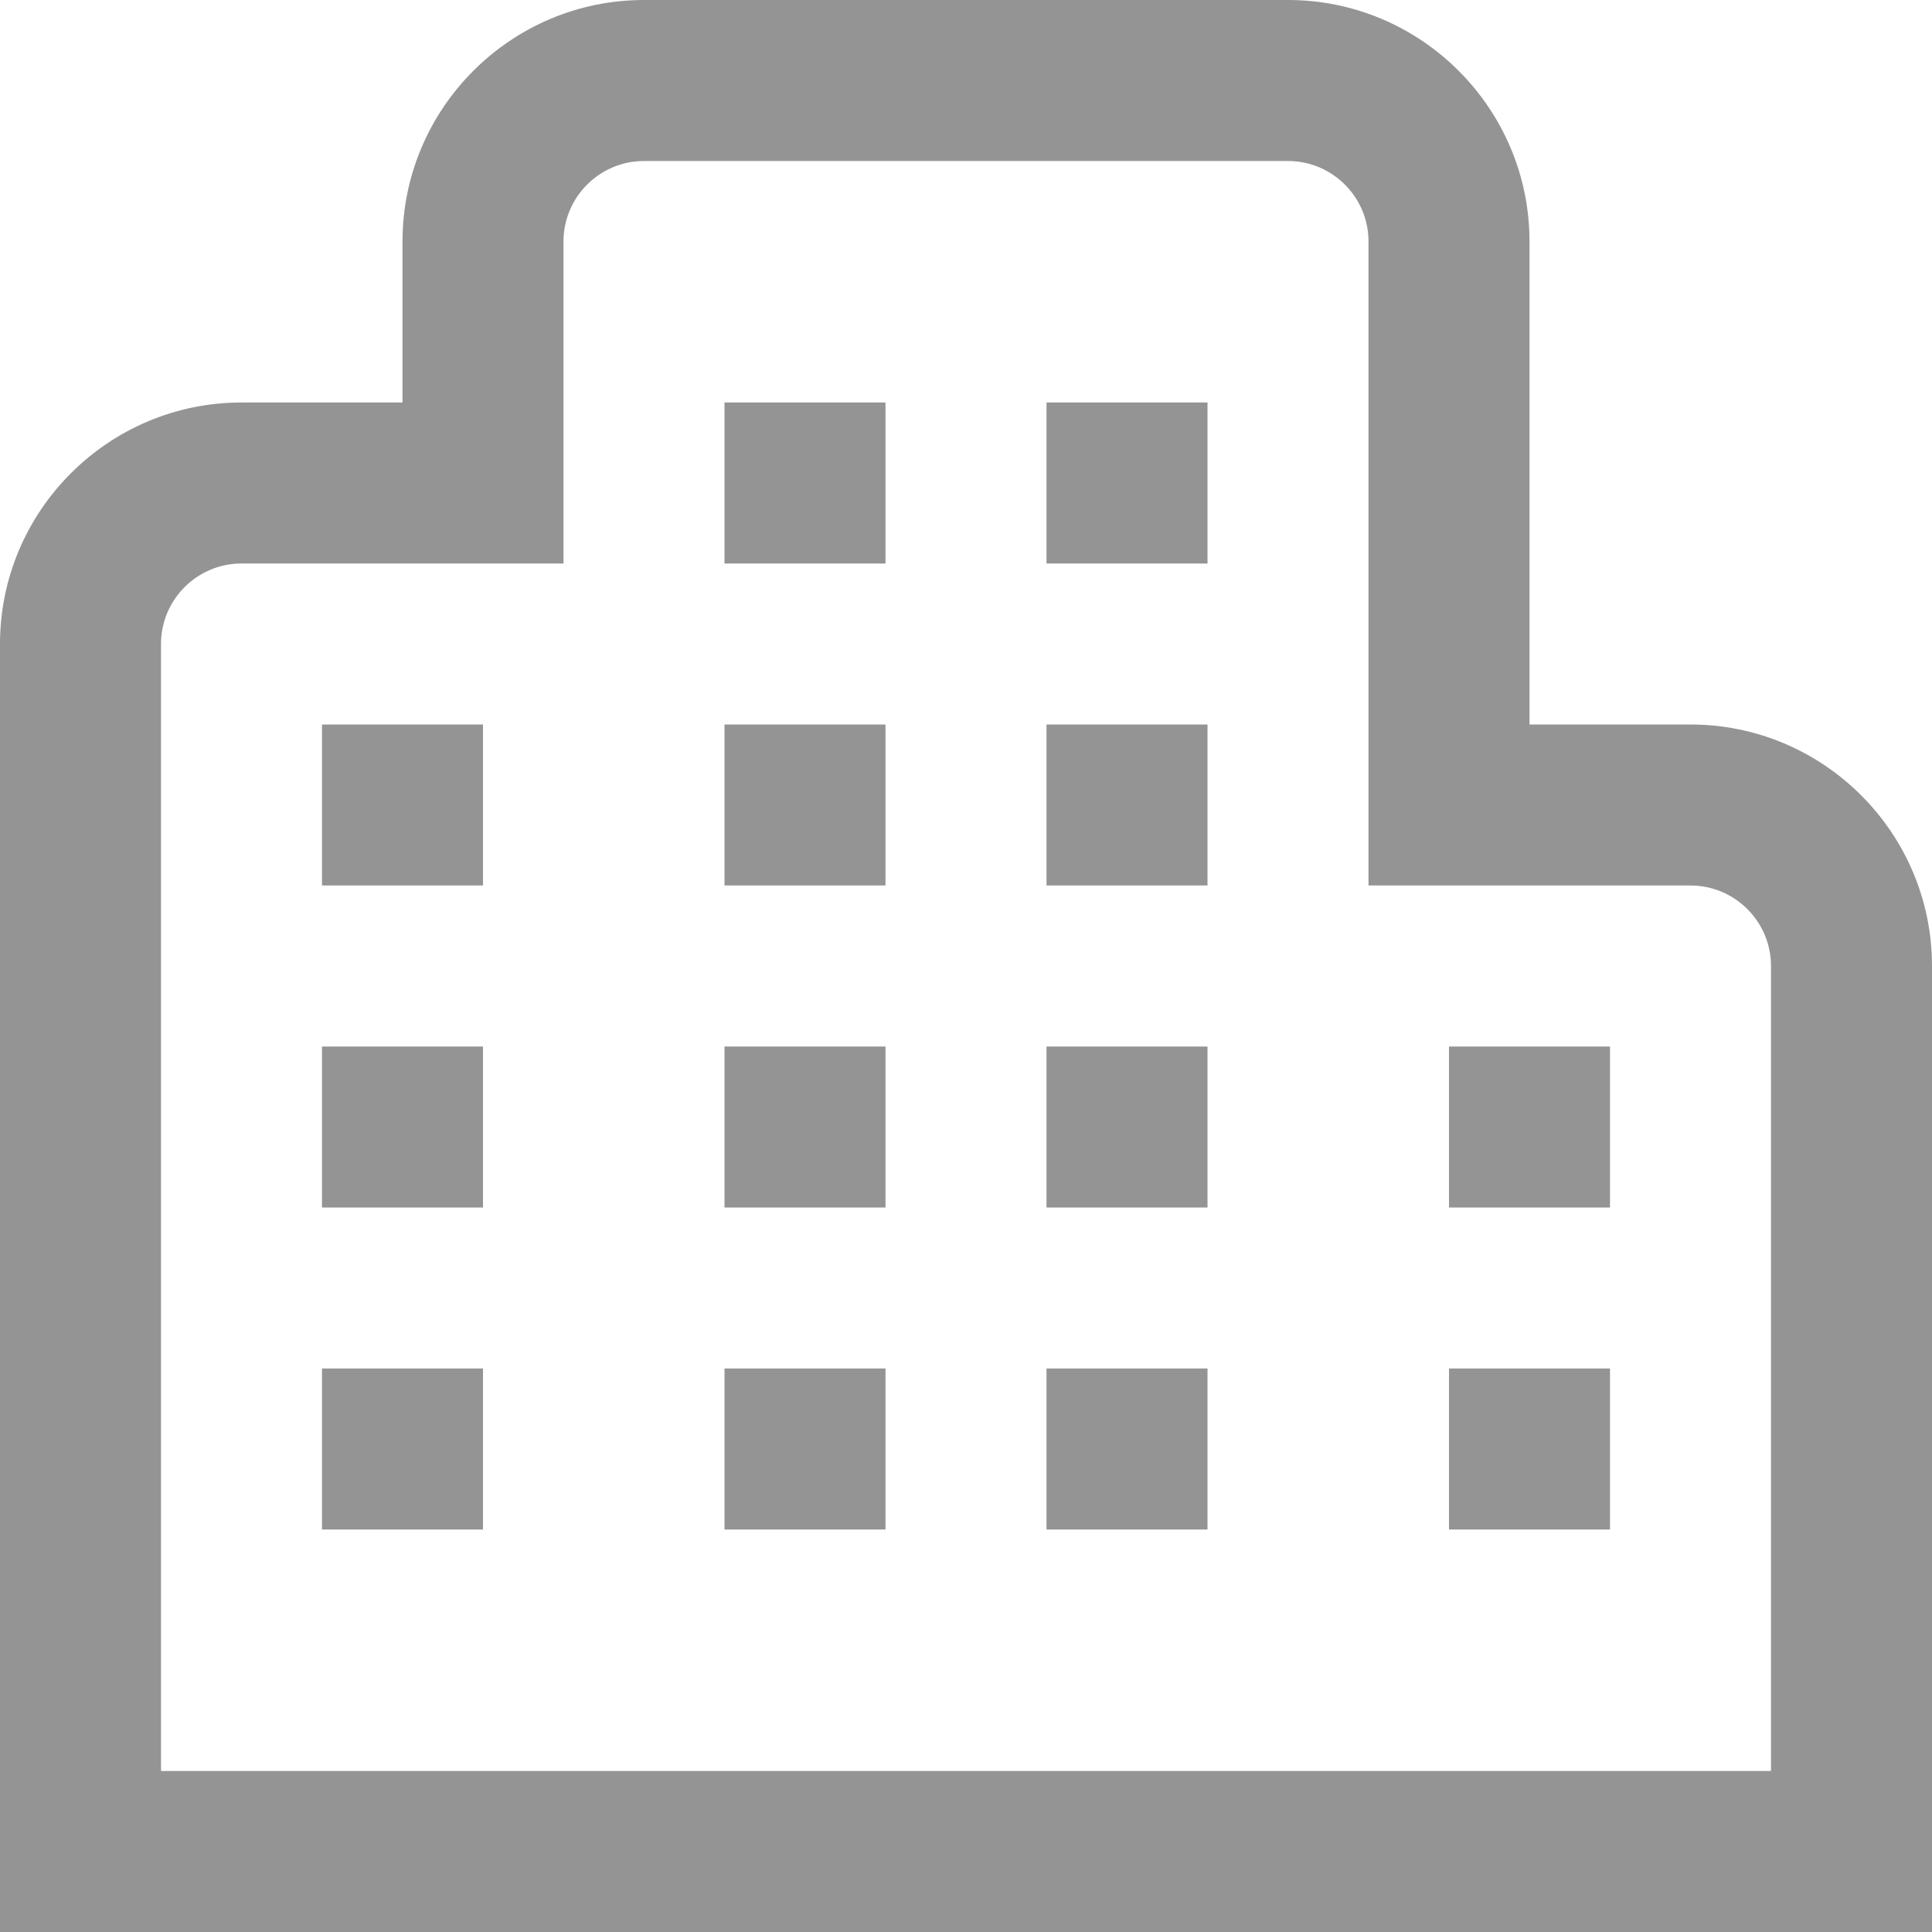<svg width="21" height="21" viewBox="0 0 21 21" fill="none" xmlns="http://www.w3.org/2000/svg">
<g clip-path="url(#clip0_94_29)">
<path d="M11.375 13.125H13.125V11.375H11.375V13.125ZM7.875 11.375H9.625V13.125H7.875V11.375ZM11.375 14.875H13.125V16.625H11.375V14.875ZM7.875 14.875H9.625V16.625H7.875V14.875ZM11.375 4.375H13.125V6.125H11.375V4.375ZM7.875 4.375H9.625V6.125H7.875V4.375ZM11.375 7.875H13.125V9.625H11.375V7.875ZM7.875 7.875H9.625V9.625H7.875V7.875ZM0 7C0 5.553 1.178 4.375 2.625 4.375H4.375V2.625C4.375 1.178 5.553 0 7 0H14C15.447 0 16.625 1.178 16.625 2.625V7.875H18.375C19.822 7.875 21 9.053 21 10.5V21H0V7ZM19.25 10.5C19.25 10.017 18.857 9.625 18.375 9.625H14.875V2.625C14.875 2.142 14.482 1.75 14 1.75H7C6.518 1.75 6.125 2.142 6.125 2.625V6.125H2.625C2.143 6.125 1.75 6.517 1.75 7V19.25H19.25V10.5ZM3.5 11.375H5.25V13.125H3.5V11.375ZM3.5 14.875H5.25V16.625H3.5V14.875ZM15.75 11.375H17.5V13.125H15.75V11.375ZM15.75 14.875H17.5V16.625H15.75V14.875ZM3.5 7.875H5.25V9.625H3.5V7.875Z" fill="#949494"/>
</g>
<defs>
<clipPath id="clip0_94_29">
<rect width="21" height="21" fill="white" transform="matrix(-1 0 0 1 21 0)"/>
</clipPath>
</defs>
</svg>

